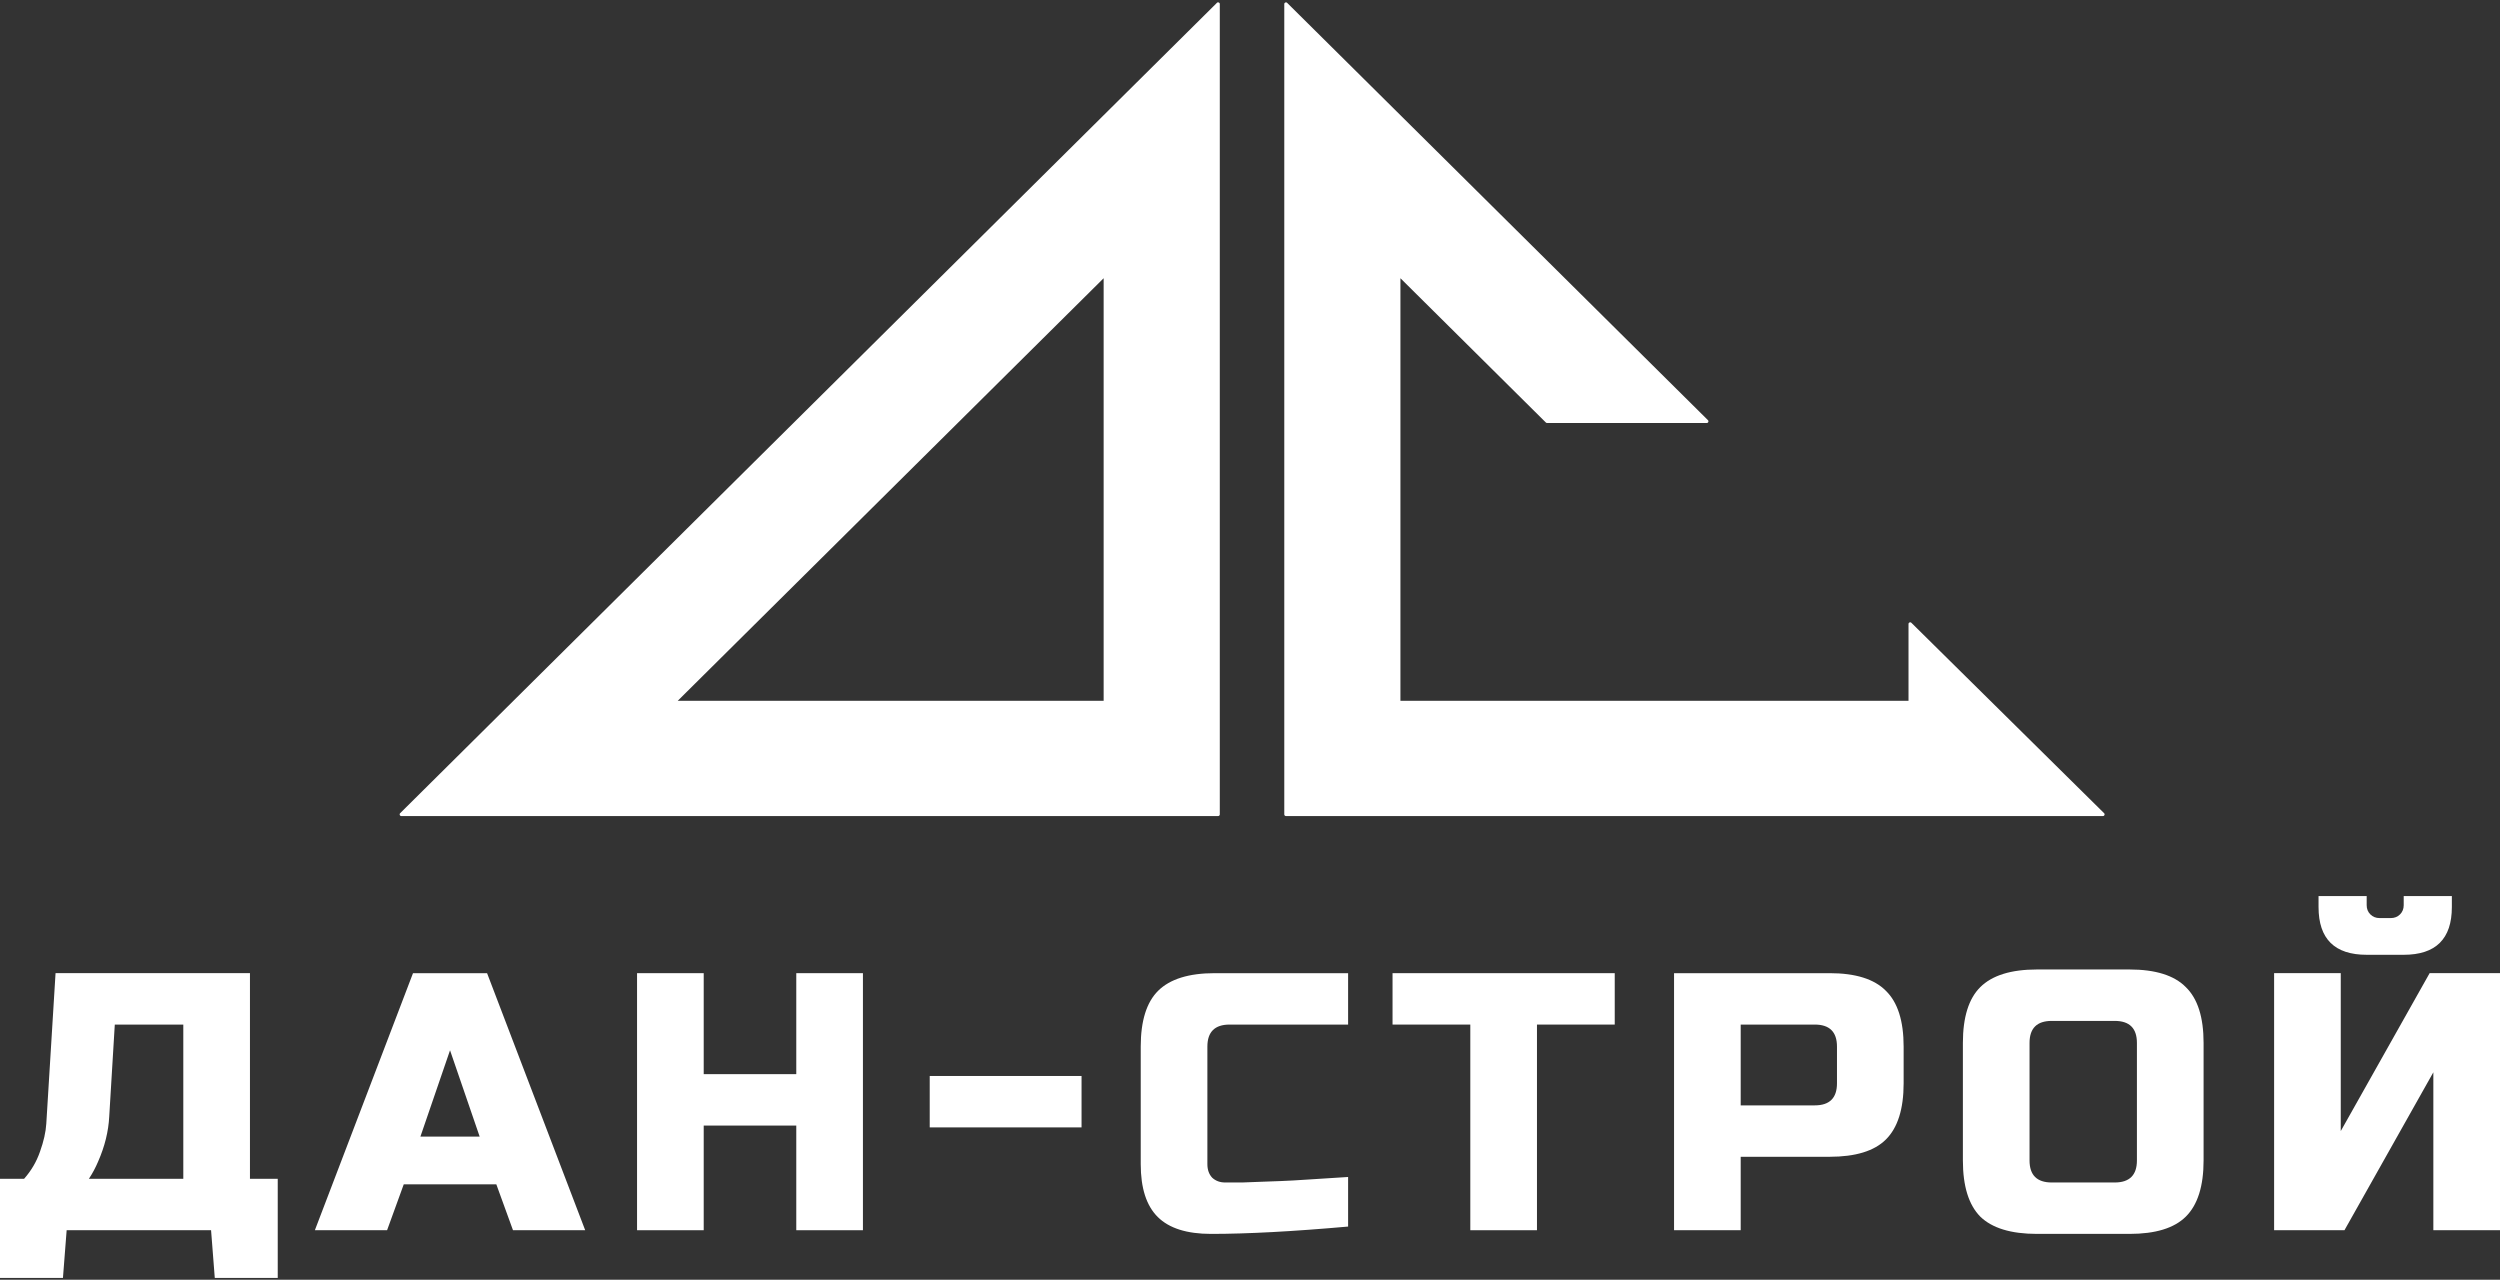 <svg width="168" height="86" viewBox="0 0 168 86" fill="none" xmlns="http://www.w3.org/2000/svg">
<rect x="0" y="0" width="168" height="86" fill="#333333" stroke="none"/>
<g clip-path="url(#clip0_446_10922)">
<path d="M3.733 65.396H16.797V79.216H18.664V85.879H14.433L14.184 82.671H4.479L4.23 85.879H0V79.216H1.618C2.099 78.673 2.455 78.064 2.688 77.39C2.936 76.699 3.077 76.073 3.111 75.514L3.733 65.396ZM12.318 79.216V68.851H7.714L7.341 75.02C7.291 76.024 7.042 77.036 6.594 78.056C6.412 78.484 6.205 78.871 5.972 79.216H12.318Z" fill="white"/>
<path d="M57.989 82.671H53.51V75.638H47.289V82.671H42.81V65.397H47.289V72.183H53.51V65.397H57.989V82.671Z" fill="white"/>
<path d="M62.477 75.761V72.306H72.68V75.761H62.477Z" fill="white"/>
<path d="M90.593 82.425C86.893 82.754 83.824 82.918 81.385 82.918C79.759 82.918 78.565 82.54 77.802 81.783C77.038 81.026 76.657 79.842 76.657 78.229V70.332C76.657 68.605 77.047 67.354 77.826 66.581C78.623 65.791 79.892 65.397 81.634 65.397H90.593V68.851H82.629C81.634 68.851 81.136 69.345 81.136 70.332V78.229C81.136 78.608 81.244 78.912 81.46 79.142C81.692 79.356 81.982 79.463 82.331 79.463C82.679 79.463 83.061 79.463 83.475 79.463C83.89 79.447 84.322 79.43 84.769 79.414C85.217 79.397 85.665 79.381 86.113 79.365C86.578 79.348 87.167 79.315 87.88 79.266C88.61 79.216 89.514 79.159 90.593 79.093V82.425Z" fill="white"/>
<path d="M103.284 82.671H98.805V68.851H93.579V65.397H108.51V68.851H103.284V82.671Z" fill="white"/>
<path d="M112.496 65.397H122.948C124.69 65.397 125.951 65.791 126.73 66.581C127.526 67.354 127.924 68.605 127.924 70.332V72.8C127.924 74.528 127.526 75.786 126.73 76.576C125.951 77.349 124.69 77.736 122.948 77.736H116.975V82.671H112.496V65.397ZM123.445 70.332C123.445 69.345 122.948 68.851 121.952 68.851H116.975V74.281H121.952C122.948 74.281 123.445 73.787 123.445 72.8V70.332Z" fill="white"/>
<path d="M143.601 70.085C143.601 69.098 143.104 68.605 142.108 68.605H137.878C136.882 68.605 136.385 69.098 136.385 70.085V77.982C136.385 78.969 136.882 79.463 137.878 79.463H142.108C143.104 79.463 143.601 78.969 143.601 77.982V70.085ZM148.081 77.982C148.081 79.71 147.683 80.968 146.886 81.758C146.107 82.531 144.846 82.918 143.104 82.918H136.882C135.141 82.918 133.872 82.531 133.076 81.758C132.296 80.968 131.906 79.71 131.906 77.982V70.085C131.906 68.358 132.296 67.107 133.076 66.334C133.872 65.544 135.141 65.149 136.882 65.149H143.104C144.846 65.149 146.107 65.544 146.886 66.334C147.683 67.107 148.081 68.358 148.081 70.085V77.982Z" fill="white"/>
<path d="M163.521 82.671V72.059L157.548 82.671H152.82V65.396H157.299V76.008L163.271 65.396H168V82.671H163.521ZM159.041 64.162C156.885 64.162 155.806 63.093 155.806 60.954V60.214H159.041V60.831C159.041 61.078 159.124 61.283 159.289 61.448C159.456 61.612 159.663 61.695 159.912 61.695H160.658C160.908 61.695 161.115 61.612 161.281 61.448C161.446 61.283 161.529 61.078 161.529 60.831V60.214H164.765V60.954C164.765 63.093 163.686 64.162 161.529 64.162H159.041Z" fill="white"/>
<path d="M26.012 82.671H21.159L27.754 65.397H32.731L39.325 82.671H34.473L33.353 79.587H27.132L26.012 82.671ZM28.252 76.378H32.233L30.242 70.579L28.252 76.378Z" fill="white"/>
<path fill-rule="evenodd" clip-rule="evenodd" d="M81.779 0.189C81.85 0.119 81.97 0.169 81.97 0.268V54.728C81.97 54.79 81.92 54.84 81.858 54.84H26.968C26.868 54.84 26.818 54.719 26.888 54.649L81.779 0.189ZM45.542 47.095H74.165V18.697L45.542 47.095Z" fill="white"/>
<path fill-rule="evenodd" clip-rule="evenodd" d="M128.252 47.095V41.929C128.252 41.83 128.372 41.78 128.443 41.85L141.398 54.649C141.468 54.719 141.419 54.84 141.318 54.84H86.416C86.354 54.84 86.304 54.79 86.304 54.728V0.27C86.304 0.171 86.424 0.121 86.495 0.191L114.775 28.236C114.846 28.306 114.797 28.426 114.696 28.426H103.962C103.933 28.426 103.904 28.415 103.883 28.394L94.109 18.697V47.095H128.252Z" fill="white"/>
</g>
<defs>
<clipPath id="clip0_446_10922">
<rect width="168" height="86" fill="white"/>
</clipPath>
</defs>
</svg>
